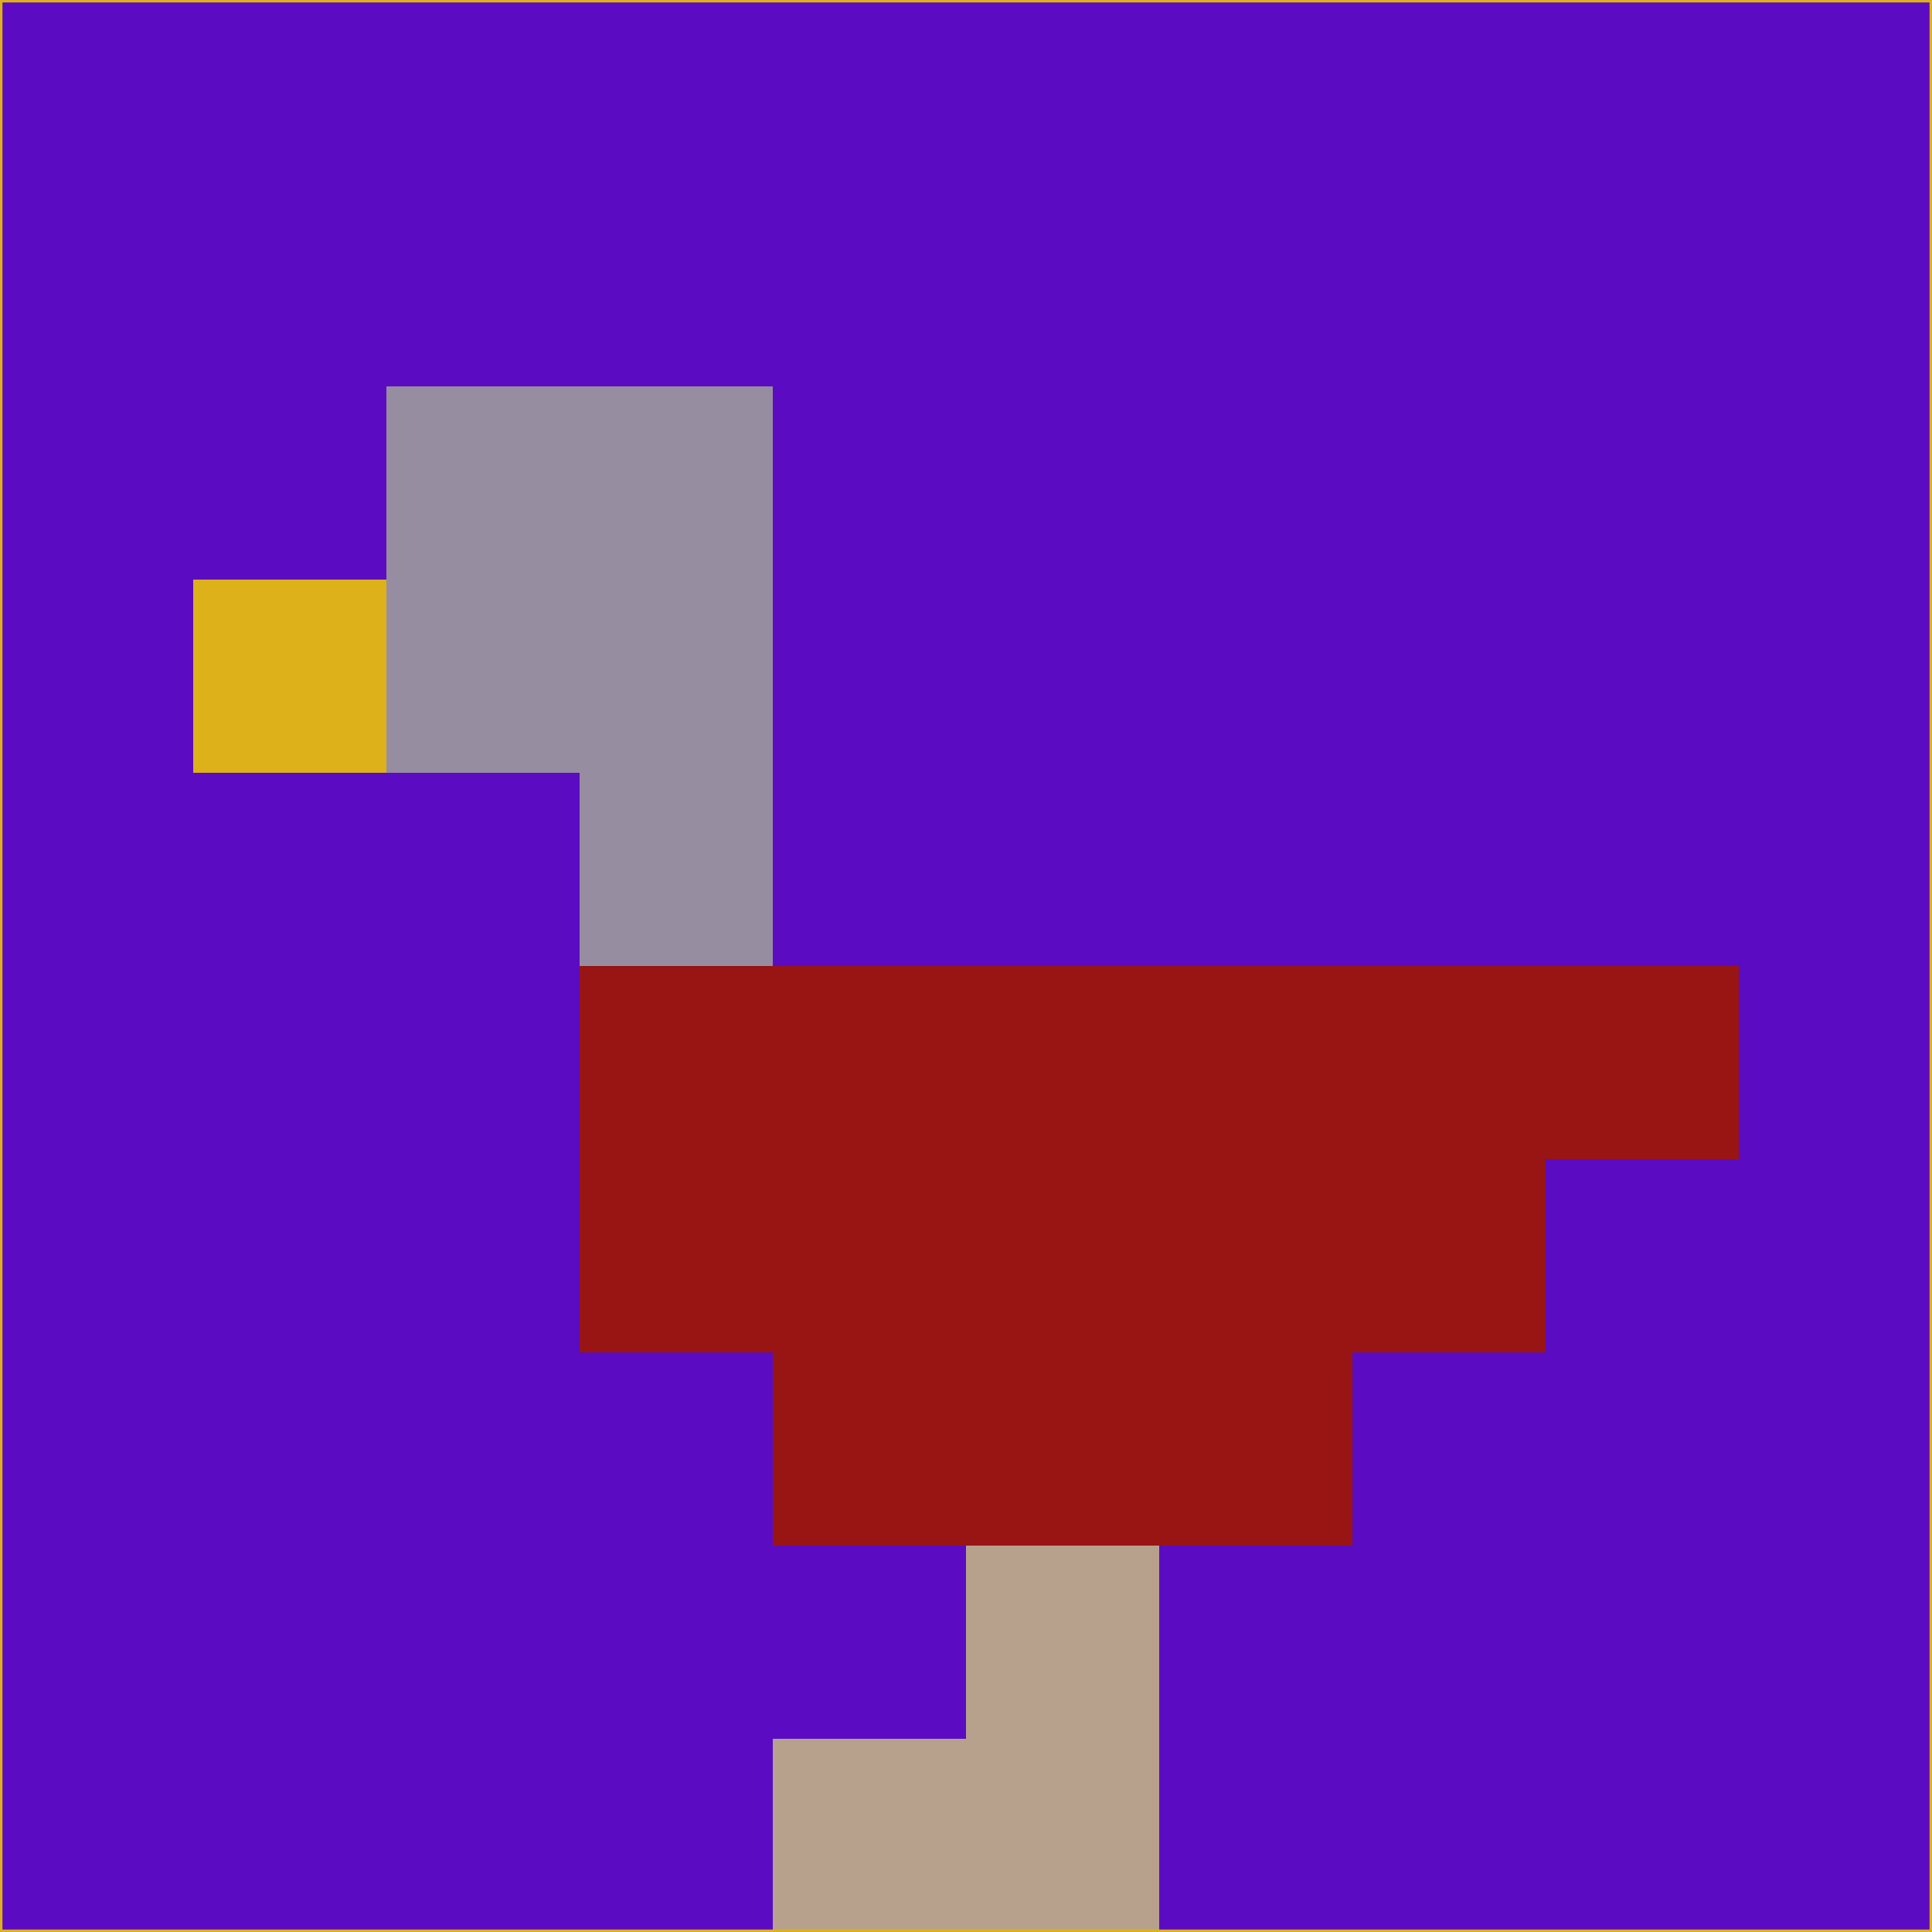 <svg xmlns="http://www.w3.org/2000/svg" version="1.1" width="785" height="785">
  <title>'goose-pfp-694263' by Dmitri Cherniak (Cyberpunk Edition)</title>
  <desc>
    seed=295611
    backgroundColor=#5b0cc2
    padding=20
    innerPadding=0
    timeout=500
    dimension=1
    border=false
    Save=function(){return n.handleSave()}
    frame=12

    Rendered at 2024-09-15T22:37:00.331Z
    Generated in 1ms
    Modified for Cyberpunk theme with new color scheme
  </desc>
  <defs/>
  <rect width="100%" height="100%" fill="#5b0cc2"/>
  <g>
    <g id="0-0">
      <rect x="0" y="0" height="785" width="785" fill="#5b0cc2"/>
      <g>
        <!-- Neon blue -->
        <rect id="0-0-2-2-2-2" x="157" y="157" width="157" height="157" fill="#978da0"/>
        <rect id="0-0-3-2-1-4" x="235.5" y="157" width="78.5" height="314" fill="#978da0"/>
        <!-- Electric purple -->
        <rect id="0-0-4-5-5-1" x="314" y="392.5" width="392.5" height="78.5" fill="#981514"/>
        <rect id="0-0-3-5-5-2" x="235.5" y="392.5" width="392.5" height="157" fill="#981514"/>
        <rect id="0-0-4-5-3-3" x="314" y="392.5" width="235.5" height="235.5" fill="#981514"/>
        <!-- Neon pink -->
        <rect id="0-0-1-3-1-1" x="78.5" y="235.5" width="78.5" height="78.5" fill="#ddb11a"/>
        <!-- Cyber yellow -->
        <rect id="0-0-5-8-1-2" x="392.5" y="628" width="78.5" height="157" fill="#b7a18d"/>
        <rect id="0-0-4-9-2-1" x="314" y="706.5" width="157" height="78.5" fill="#b7a18d"/>
      </g>
      <rect x="0" y="0" stroke="#ddb11a" stroke-width="2" height="785" width="785" fill="none"/>
    </g>
  </g>
  <script xmlns=""/>
</svg>
